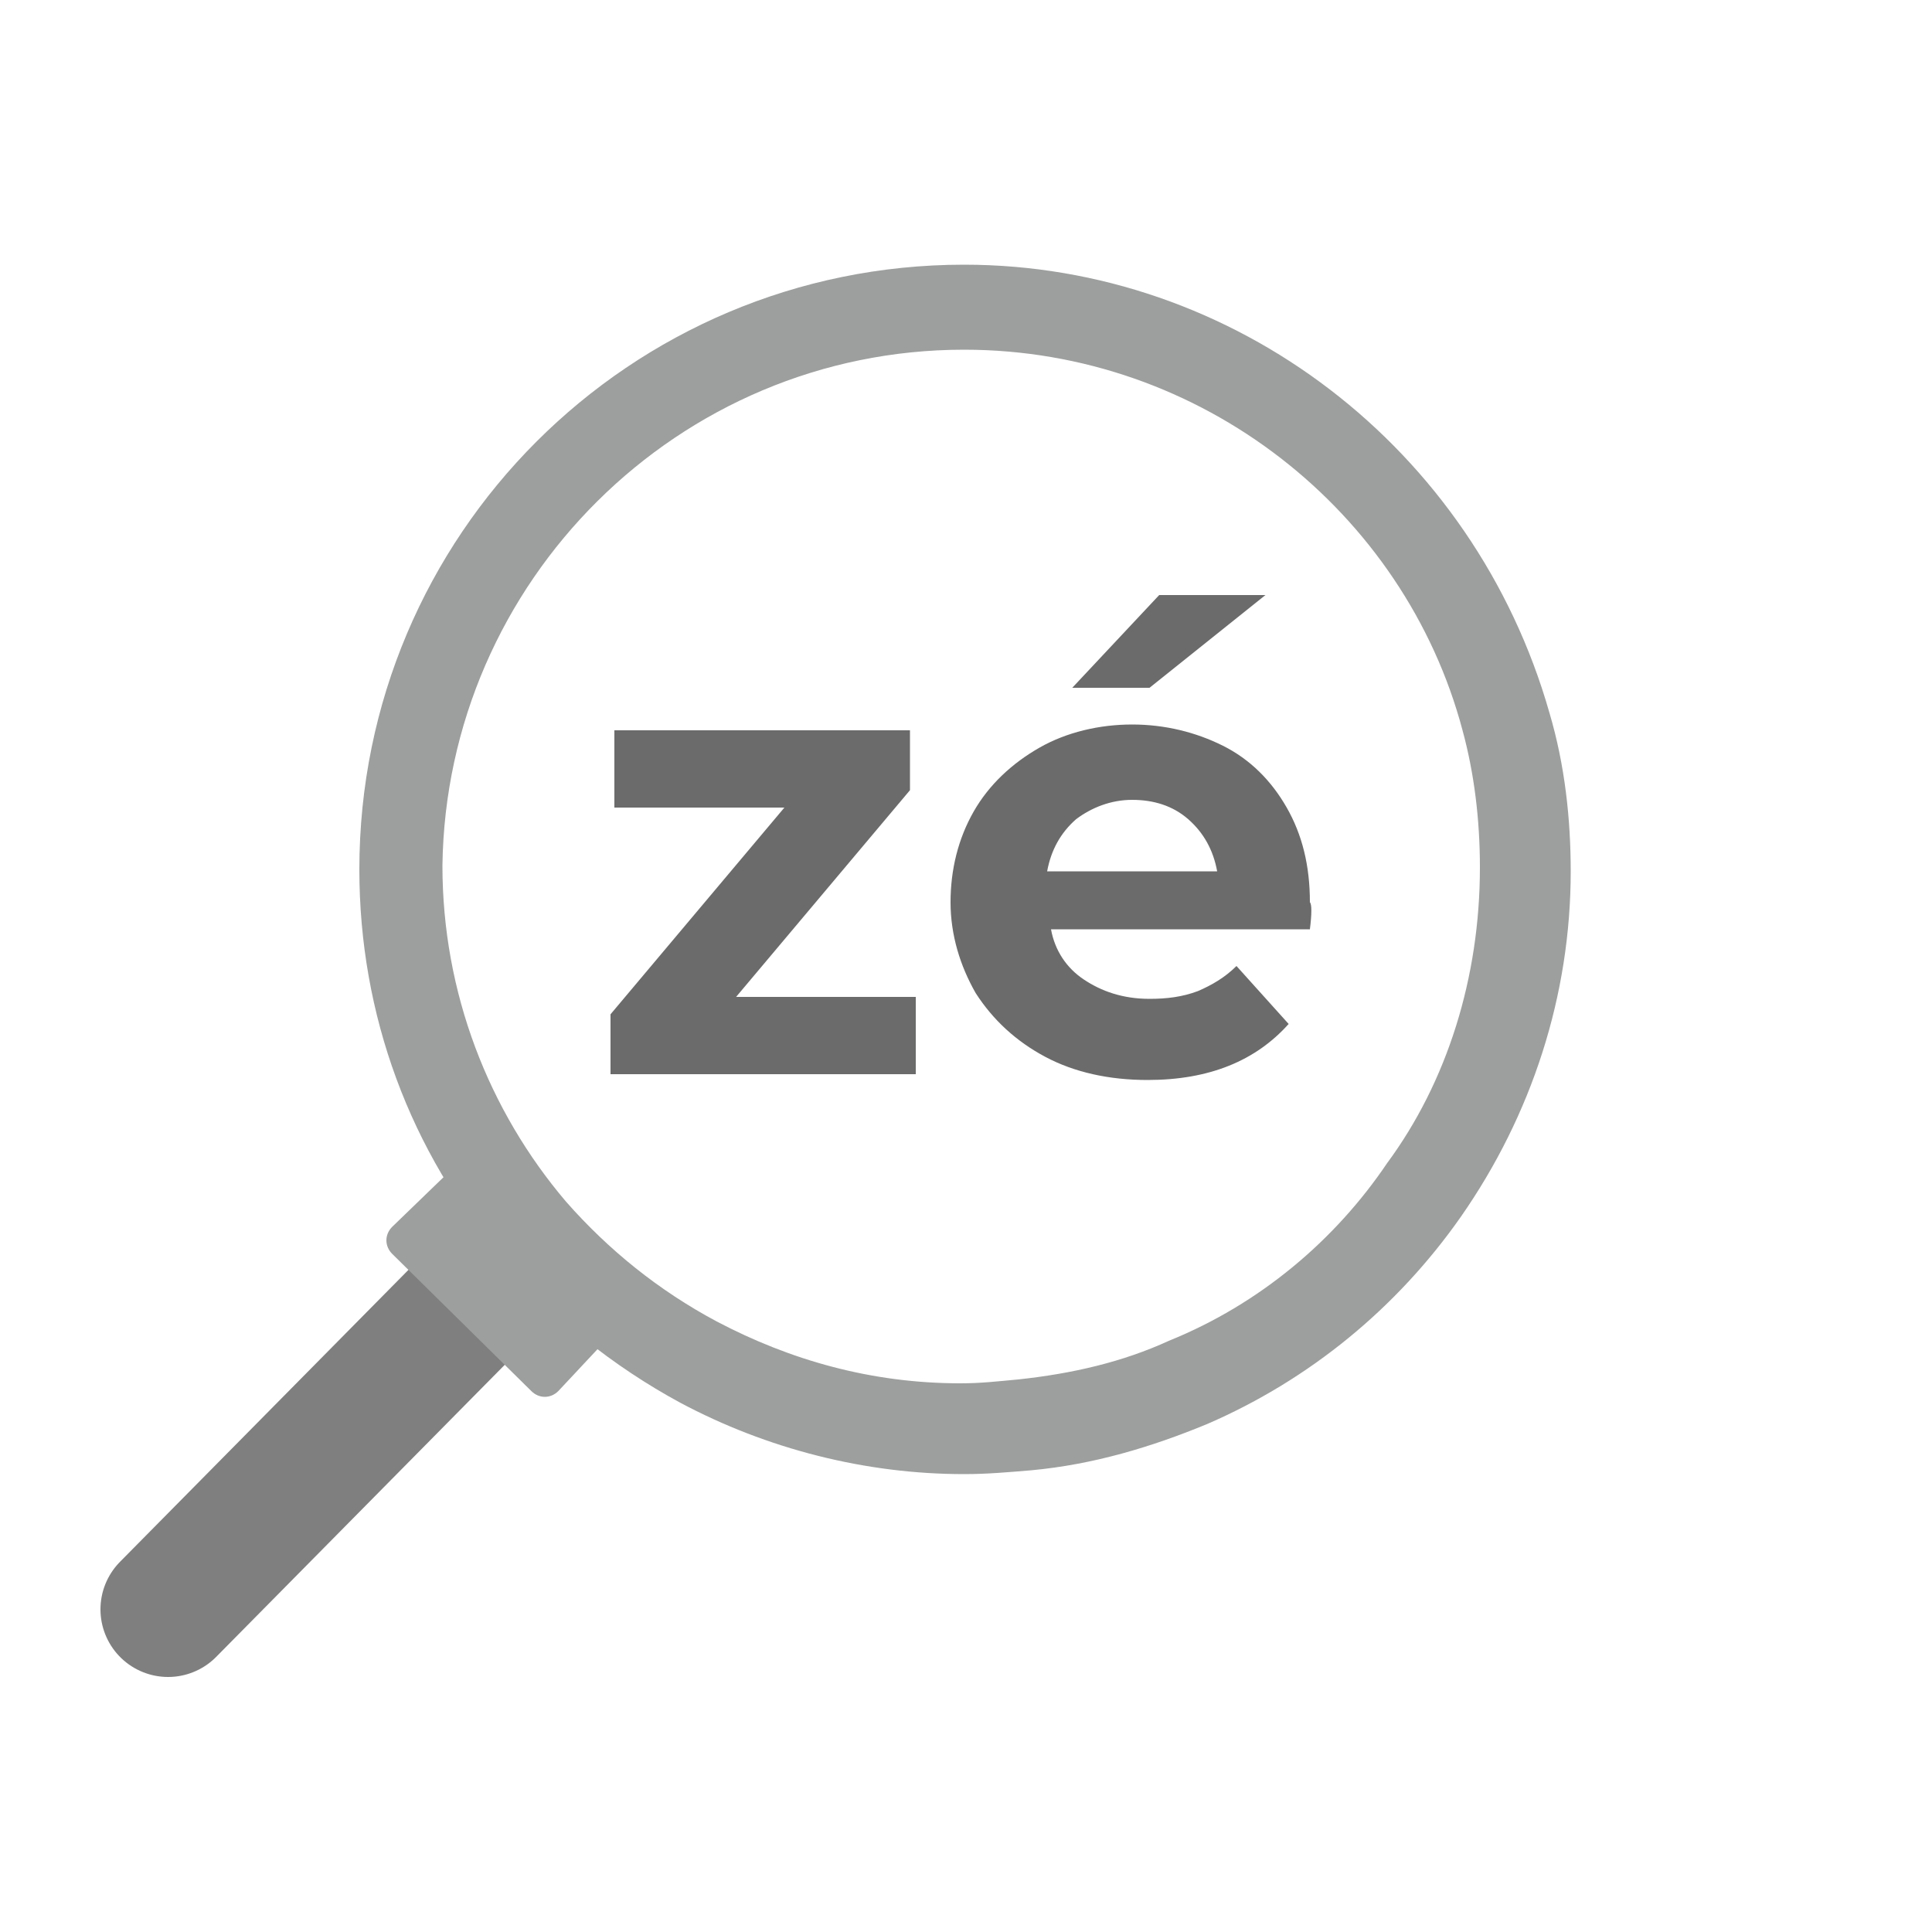 <?xml version="1.0" encoding="utf-8"?>
<!-- Generator: Adobe Illustrator 23.0.1, SVG Export Plug-In . SVG Version: 6.00 Build 0)  -->
<svg version="1.1" id="Layer_1" xmlns="http://www.w3.org/2000/svg" xmlns:xlink="http://www.w3.org/1999/xlink" x="0px" y="0px"
	 viewBox="0 0 100 100" style="enable-background:new 0 0 100 100;" xml:space="preserve">
<style type="text/css">
	.st0{enable-background:new    ;}
	.st1{fill:#6A6B6A;}
	.st2{fill:none;stroke:#7F7F7F;stroke-width:7;stroke-linecap:round;stroke-miterlimit:10;}
	.st3{fill:#9D9E9E;}
</style>
<g class="st0">
	<path class="st1" d="M47.4,51.6v4H31.6v-3.1l9-10.7h-8.8v-4h15.3v3.1l-9,10.7H47.4z"/>
	<path class="st1" d="M67.8,48.1H54.4c0.2,1.1,0.8,2,1.7,2.6c0.9,0.6,2,1,3.4,1c0.9,0,1.7-0.1,2.5-0.4c0.7-0.3,1.4-0.7,2-1.3l2.7,3
		c-1.7,1.9-4.1,2.9-7.3,2.9c-2,0-3.8-0.4-5.3-1.2c-1.5-0.8-2.7-1.9-3.6-3.3c-0.8-1.4-1.3-3-1.3-4.7c0-1.7,0.4-3.3,1.2-4.7
		c0.8-1.4,2-2.5,3.4-3.3c1.4-0.8,3.1-1.2,4.8-1.2c1.7,0,3.3,0.4,4.7,1.1c1.4,0.7,2.5,1.8,3.3,3.2c0.8,1.4,1.2,3,1.2,4.9
		C67.9,46.8,67.9,47.3,67.8,48.1z M55.7,42.4c-0.8,0.7-1.3,1.6-1.5,2.7H63c-0.2-1.1-0.7-2-1.5-2.7s-1.8-1-2.9-1
		C57.5,41.4,56.5,41.8,55.7,42.4z M60,30.8h5.5l-6,4.8h-4L60,30.8z"/>
</g>
<line class="st2" x1="25.2" y1="66.6" x2="8.7" y2="83.3"/>
<path class="st3" d="M49.9,18.1c12.3,0,22.8,8.4,25.8,19.7c0.6,2.2,0.9,4.6,0.9,7.1c0,5.7-1.7,11.1-4.8,15.3
	c-2.7,4-6.6,7.3-11.3,9.2c-2.4,1.1-5,1.7-7.8,2c-1.1,0.1-1.9,0.2-3,0.2c-4.6,0-8.8-1.2-12.6-3.2c-3-1.6-5.6-3.7-7.8-6.2
	c-4-4.7-6.4-10.8-6.4-17.4C23.1,30.1,35.1,18.1,49.9,18.1 M49.9,13.7c-17.3,0-31.3,14-31.3,31.3c0,7.5,2.6,14.6,7.5,20.3
	c2.5,2.9,5.6,5.4,9.1,7.3c4.5,2.4,9.6,3.7,14.7,3.7c1.2,0,2.3-0.1,3.5-0.2c3.2-0.3,6.2-1.2,9.1-2.4c5.3-2.3,9.8-6,13.1-10.7
	c3.7-5.3,5.7-11.5,5.7-17.9c0-2.7-0.3-5.5-1.1-8.2C76.3,23.2,63.9,13.7,49.9,13.7L49.9,13.7z"/>
<path class="st3" d="M23.3,60.6l-3,2.9c-0.4,0.4-0.4,1,0,1.4l7.2,7.1c0.4,0.4,1,0.4,1.4,0l2.9-3.1L23.3,60.6z"/>
</svg>
